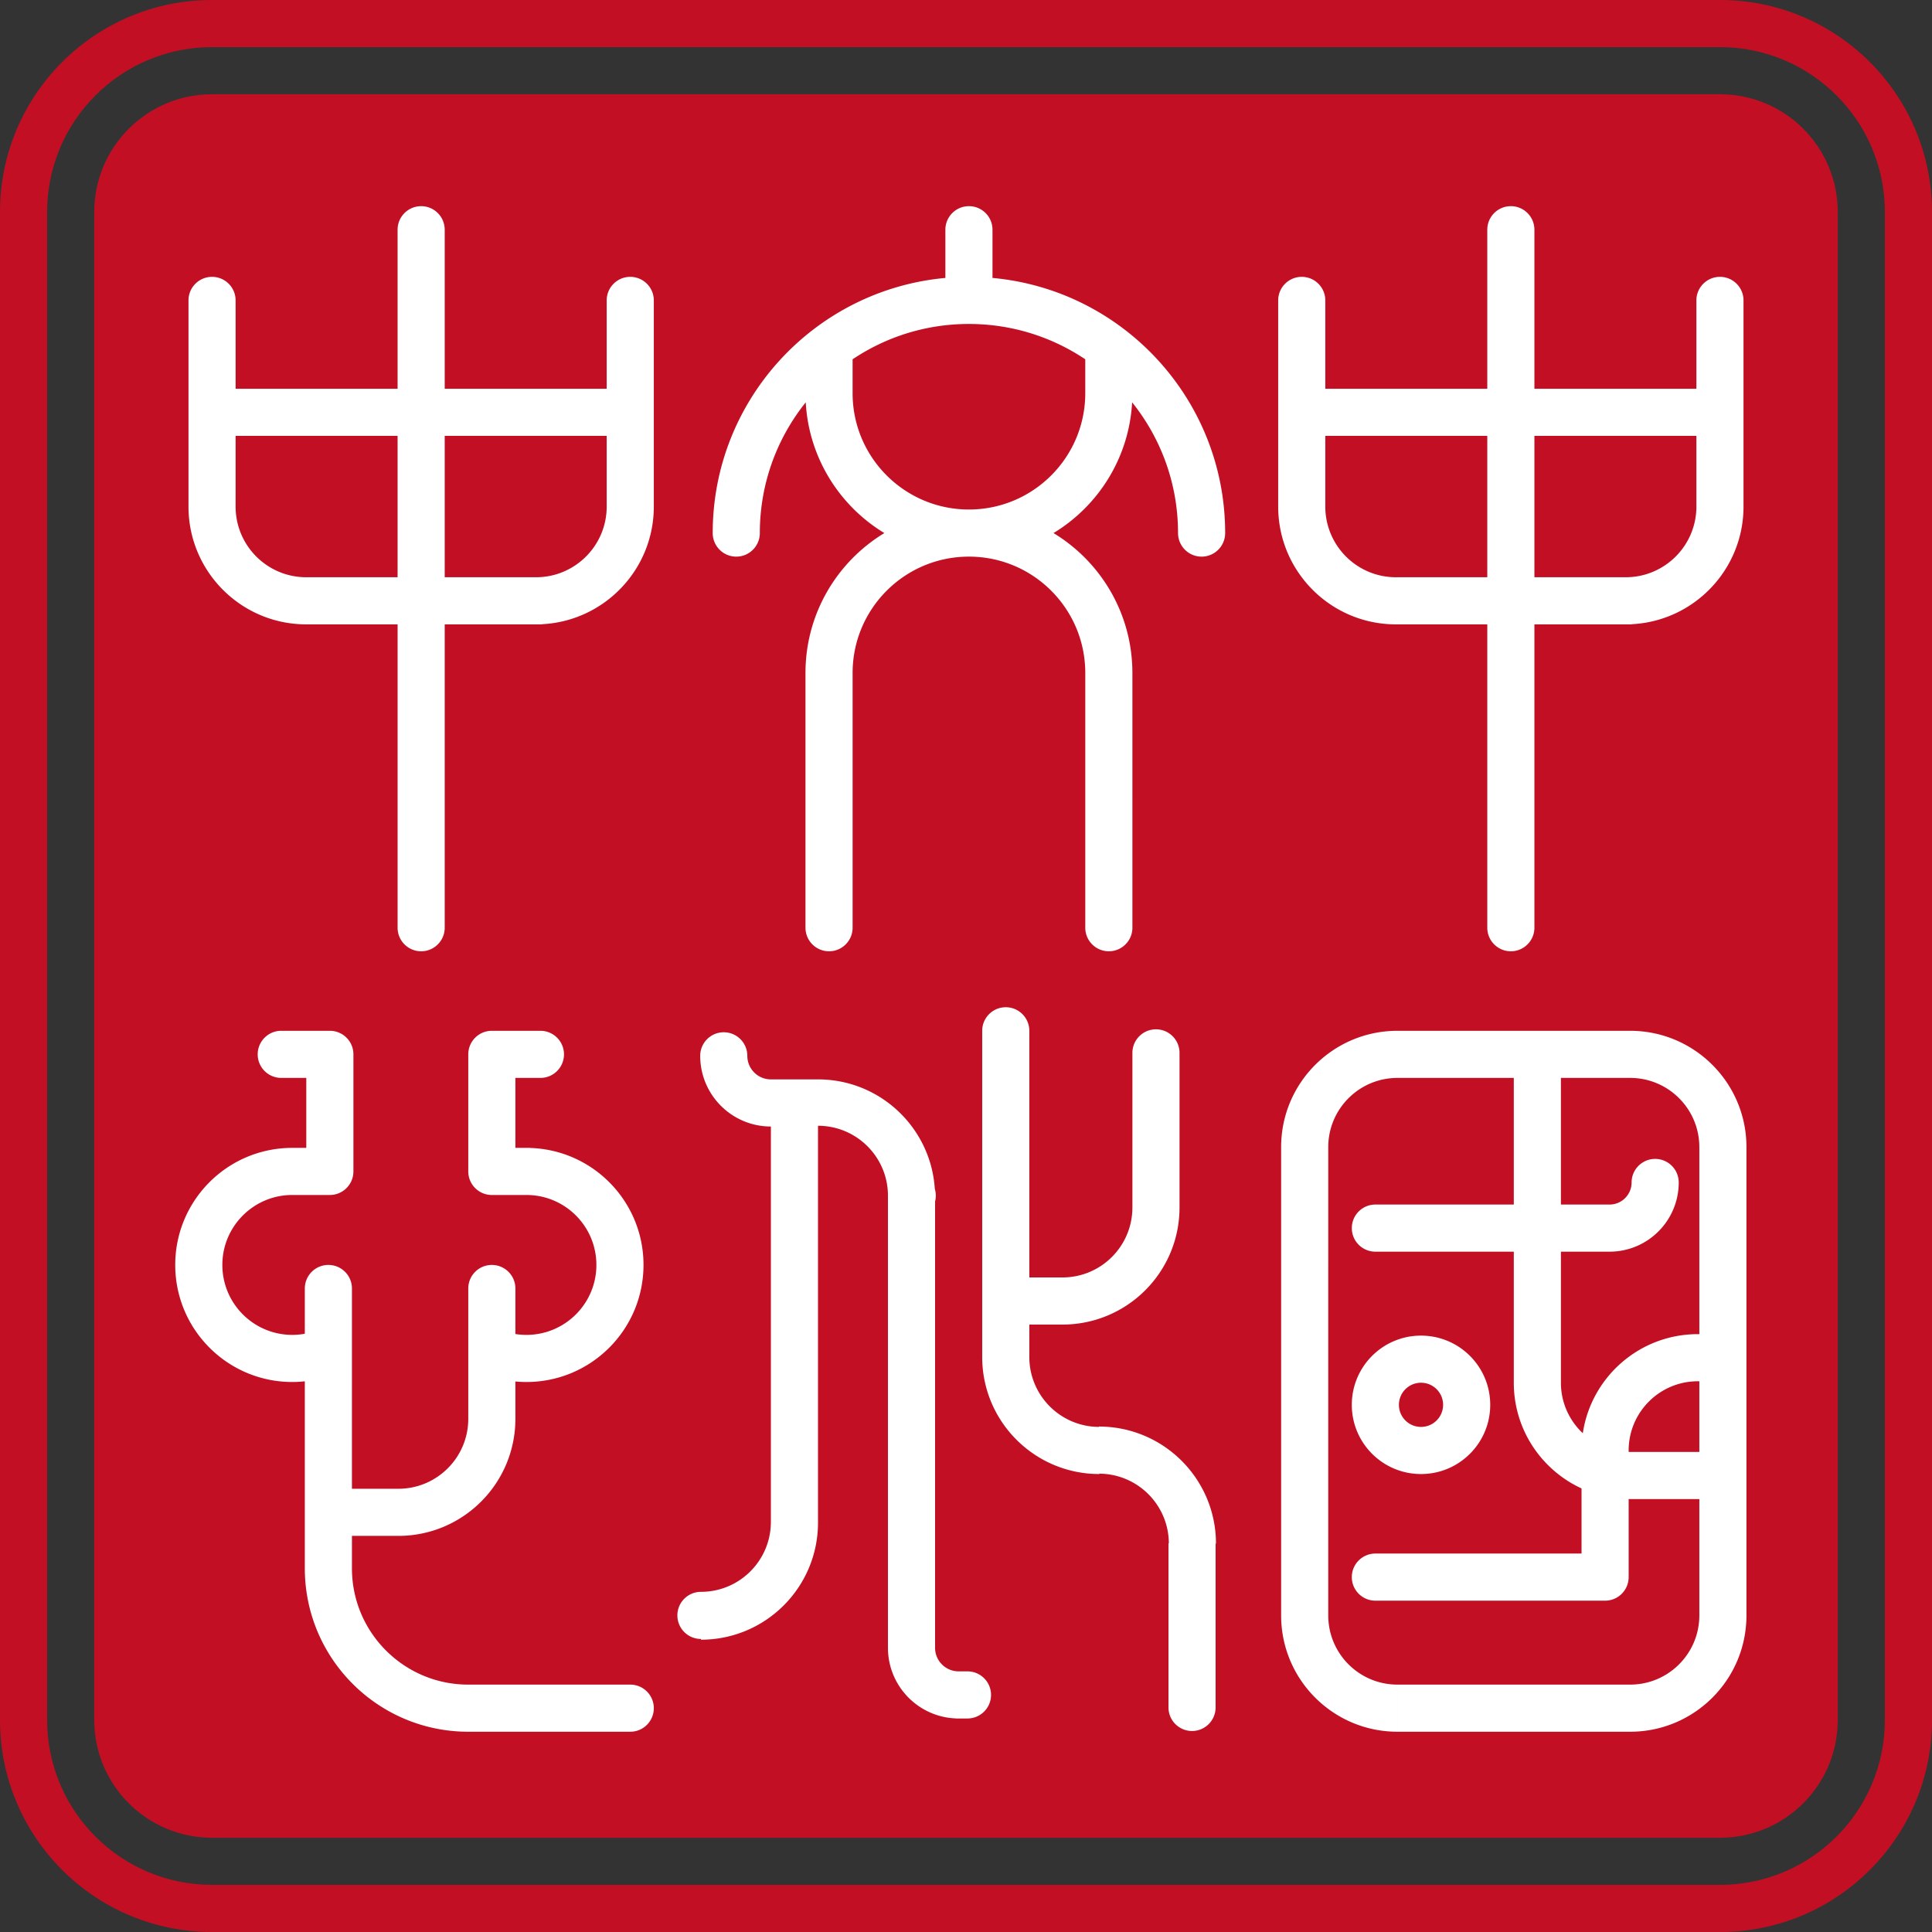 <svg xmlns="http://www.w3.org/2000/svg" xmlns:xlink="http://www.w3.org/1999/xlink" width="969.281" height="969.281"><rect width="100%" height="100%" fill="#333333" stroke="none"/><defs><path id="a" d="M0 0h969.281v969.281H0z"/></defs><clipPath id="b"><use xlink:href="#a" overflow="visible"/></clipPath><path clip-path="url(#b)" fill="#C30F23" d="M862.896 921.998c32.642 0 59.102-26.459 59.103-59.102h-.001V106.387h.001c0-32.643-26.46-59.102-59.102-59.104V52h-.001v-4.717H106.384v.002c-32.642 0-59.102 26.459-59.102 59.102v756.511c.001 32.641 26.46 59.1 59.102 59.1h756.512z"/><path clip-path="url(#b)" fill="#C30F23" d="M969.28 106.387C969.281 47.633 921.651.002 862.897.002H106.384V0C47.63 0 0 47.633 0 106.387v756.51c0 58.754 47.629 106.385 106.384 106.385v-23.643c-45.698 0-82.743-37.045-82.743-82.742h-.001v-756.51h.001c.001-45.699 37.046-82.744 82.743-82.746v.002h756.513c45.697.002 82.741 37.047 82.741 82.744v756.512c0 45.695-37.047 82.742-82.742 82.742H106.384v23.641h756.512c58.755 0 106.385-47.631 106.385-106.385h-.001v-756.51z"/><path clip-path="url(#b)" fill="#FFF" d="M106.385 138.893c-6.528 0-11.821 5.293-11.821 11.822v103.428h.001c0 32.641 26.461 59.103 59.102 59.103v-.001h45.804v152.189c0 6.529 5.292 11.822 11.82 11.822 6.529 0 11.821-5.293 11.821-11.822V313.245h45.805v.001l.032-.001h2.923v-.075c31.267-1.539 56.147-27.377 56.147-59.027V150.715c0-6.529-5.292-11.822-11.82-11.822-6.529 0-11.821 5.293-11.821 11.822v44.326h-81.266v-79.789c0-6.527-5.292-11.82-11.821-11.82-6.528 0-11.82 5.293-11.82 11.82v79.789h-81.266v-44.326c0-6.529-5.292-11.822-11.82-11.822m116.727 79.787h81.266v35.463c0 19.586-15.877 35.461-35.461 35.461v.002h-45.805V218.68zm-23.641 0v70.926h-45.804v-.002c-19.585 0-35.461-15.875-35.461-35.461h-.001V218.68h81.266zm513.453 520.843c19.177 0 34.723-15.545 34.723-34.725 0-19.176-15.546-34.721-34.723-34.721-19.178 0-34.723 15.545-34.723 34.721 0 19.181 15.545 34.725 34.723 34.725m0-45.804c6.12 0 11.082 4.961 11.082 11.08 0 6.121-4.962 11.082-11.082 11.082s-11.082-4.961-11.082-11.082c0-6.119 4.962-11.08 11.082-11.08m-238.626-554.28c-65.451 5.967-116.722 60.988-116.728 127.99v.012c0 6.527 5.292 11.821 11.82 11.821s11.821-5.294 11.821-11.821l-.001-.006c.002-24.818 8.627-47.617 23.034-65.58 1.539 27.828 16.95 51.959 39.439 65.586-23.718 14.371-39.57 40.426-39.57 70.184h.008-.008v127.808c0 6.53 5.292 11.823 11.821 11.823 6.528 0 11.821-5.293 11.821-11.823a.02.02 0 0 0-.001-.005V337.625h-.006.006c0-32.227 26.119-58.352 58.341-58.365l.022.002.021-.002c32.223.013 58.342 26.138 58.342 58.365h.006-.006v127.808c0 6.53 5.293 11.823 11.82 11.823 6.529 0 11.821-5.293 11.821-11.823h.001V337.625h-.01.008c0-29.758-15.852-55.813-39.571-70.184 22.489-13.627 37.901-37.756 39.439-65.586 14.408 17.965 23.033 40.768 23.033 65.586h.001c0 6.527 5.293 11.821 11.82 11.821 6.529 0 11.821-5.294 11.821-11.821l-.001-.021c-.012-66.998-51.281-122.012-116.727-127.981V115.99h-.037c.016-.244.037-.488.037-.738 0-6.528-5.293-11.821-11.82-11.821-6.529 0-11.821 5.293-11.821 11.821 0 .25.022.494.038.738h-.037v23.449zm11.818 23.094c21.603 0 41.68 6.533 58.365 17.727v16.998c0 32.232-26.131 58.363-58.363 58.363-32.234 0-58.364-26.131-58.364-58.363h.001v-17c16.686-11.192 36.759-17.725 58.361-17.725"/><path clip-path="url(#b)" fill="#FFF" d="M852.554 810.445c-.003 19.176-15.547 34.722-34.724 34.722v.001H701.102v23.641h116.729c32.223 0 58.343-26.113 58.362-58.33l.001-.033V575.514l-.001-.025c-.013-32.223-26.137-58.338-58.361-58.34h-116.73c-32.232 0-58.36 26.131-58.362 58.363v234.934c0 32.234 26.13 58.363 58.362 58.363v-23.641c-19.176-.001-34.72-15.544-34.72-34.723h-.001l-.001-.016V575.533l.001-.018v-.004c.001-19.176 15.545-34.72 34.723-34.72.011 0 .021-.003.033-.003h58.33v63.535h-69.445c-6.528 0-11.82 5.293-11.82 11.822 0 6.527 5.292 11.818 11.82 11.818h69.445v65.752c0 23.529 13.929 43.791 33.985 53.027v32.67H690.021v.003c-6.528 0-11.82 5.292-11.82 11.821 0 6.525 5.292 11.818 11.82 11.818l.033-.002h115.185l.032.002c6.528 0 11.82-5.293 11.82-11.818V752.06c.247.004.49.021.738.021h.001v-.005h34.724v58.369zm-58.46-91.396c-6.758-6.336-10.985-15.338-10.985-25.332h-.001v-65.752h24.381c19.176 0 34.723-15.545 34.723-34.721 0-6.529-5.292-11.822-11.82-11.822s-11.821 5.293-11.821 11.822c0 6.119-4.961 11.08-11.081 11.08h-24.381v-28.057l.001-.016-.001-.016v-35.447h34.69c.012 0 .022.003.033.003h.021c19.166.011 34.7 15.552 34.7 34.722h.002v.002l.001.018v93.803h-.742c-29.293 0-53.54 21.582-57.72 49.713m23.737 9.389v.002c-.248 0-.492-.014-.739-.018v-.723c0-19.174 15.545-34.721 34.723-34.721h.74v35.459h-34.724zM586.223 856.617v.002c0 6.527 5.292 11.82 11.821 11.82 6.527 0 11.82-5.293 11.82-11.82V774.43h.185c0-32.438-26.295-58.732-58.733-58.732v.18c-19.294-.1-34.906-15.768-34.906-35.088h-.002v-16.254h16.623c32.438 0 58.733-26.295 58.733-58.732v-77.557l.001-.016c0-6.529-5.293-11.82-11.82-11.82-6.53 0-11.821 5.291-11.821 11.82v77.572h-.002c-.001 19.381-15.711 35.09-35.091 35.09h-.001v.002h-16.622V517.166l.001-.018c0-6.527-5.292-11.82-11.819-11.82-6.529 0-11.822 5.293-11.822 11.82v163.641c0 32.438 26.295 58.734 58.733 58.734v-.18c19.233.1 34.802 15.666 34.901 34.902h-.179v82.372zm66.86-717.724c-6.528 0-11.821 5.293-11.821 11.822v103.428h.001c0 32.643 26.461 59.103 59.102 59.103h45.805v152.188c0 6.529 5.292 11.822 11.82 11.822s11.82-5.293 11.82-11.822V313.246h48.759v-.076c31.27-1.539 56.149-27.377 56.149-59.027V150.715c0-6.529-5.293-11.822-11.821-11.822-6.529 0-11.821 5.293-11.821 11.822v44.326H769.81v-79.789c0-6.527-5.292-11.82-11.82-11.82s-11.82 5.293-11.82 11.82v79.789h-81.267v-44.326c-.001-6.529-5.294-11.822-11.82-11.822m116.727 79.789h81.266v35.461c0 19.586-15.877 35.461-35.461 35.461v.002H769.81v-70.924zm-23.641 0v70.924h-45.805c-19.584 0-35.46-15.877-35.46-35.463h-.002v-35.461h81.267zM146.647 693.348a58.93 58.93 0 0 0 6.28-.346v93.803l.001.031c.018 45.277 36.725 81.973 82.004 81.973h81.266c6.528 0 11.821-5.291 11.821-11.82s-5.293-11.82-11.821-11.82h-81.266c-32.234 0-58.364-26.129-58.364-58.363V770.55h22.871l.032.002c.124 0 .245-.015.369-.02v.02c32.438 0 58.733-26.295 58.733-58.732v-18.731c1.824.172 3.672.26 5.541.26 32.43 0 58.722-26.285 58.732-58.713l.001-.02-.001-.014c-.007-31.811-25.309-57.697-56.885-58.674v-.047h-7.388v-35.092h12.559c6.528 0 11.821-5.293 11.821-11.818 0-6.529-5.293-11.822-11.821-11.822h-24.38c-6.528 0-11.82 5.293-11.82 11.822v58.732c0 6.527 5.292 11.82 11.82 11.82l.033-.002h17.329c19.381 0 35.092 15.713 35.092 35.094s-15.711 35.092-35.092 35.092c-1.886 0-3.737-.15-5.541-.438v-22.834c0-6.529-5.292-11.82-11.821-11.82-6.528 0-11.82 5.291-11.82 11.82v65.383c0 19.381-15.711 35.093-35.092 35.093v.017c-.124-.004-.245-.017-.369-.017h-22.903V646.436c0-6.529-5.292-11.82-11.82-11.82-6.528 0-11.821 5.291-11.821 11.82v22.697a35.2 35.2 0 0 1-6.279.574c-19.381 0-35.093-15.711-35.093-35.092 0-19.359 15.677-35.057 35.028-35.092h18.904c6.528 0 11.82-5.293 11.82-11.82v-58.732c0-6.529-5.292-11.822-11.82-11.822h-24.38c-6.528 0-11.821 5.293-11.821 11.822 0 6.525 5.293 11.818 11.821 11.818h12.559v35.094h-7.018v-.002h-.001l-.064.002h-.305v.008c-32.266.199-58.363 26.41-58.363 58.725.001 32.437 26.295 58.732 58.732 58.732M386.743 763.9c-.199 19.213-15.825 34.725-35.082 34.725h-.001c-6.529 0-11.821 5.291-11.821 11.82 0 6.527 5.292 11.82 11.821 11.82v.371c32.438 0 58.733-26.297 58.733-58.734V564.8c19.381 0 35.092 15.71 35.092 35.091 0 .125-.008.246-.009.369h.397v.002h-.388v226.436h23.641v-223.92c.232-.924.369-1.889.369-2.885 0-1.184-.179-2.326-.502-3.404-1.947-30.678-27.431-54.961-58.6-54.961v.002h-23.641c-6.529 0-11.82-5.293-11.82-11.822-.002-6.527-5.293-11.818-11.821-11.818-6.529 0-11.821 5.293-11.821 11.82l.002.033c.019 19.57 15.887 35.428 35.46 35.428V763.9h-.009zm98.637 98.26c6.527 0 11.82-5.293 11.82-11.82 0-6.529-5.293-11.82-11.82-11.822h-4.434c-6.527 0-11.82-5.291-11.82-11.818h-23.64c0 19.09 15.084 34.649 33.983 35.424v.037h5.911z"/></svg>